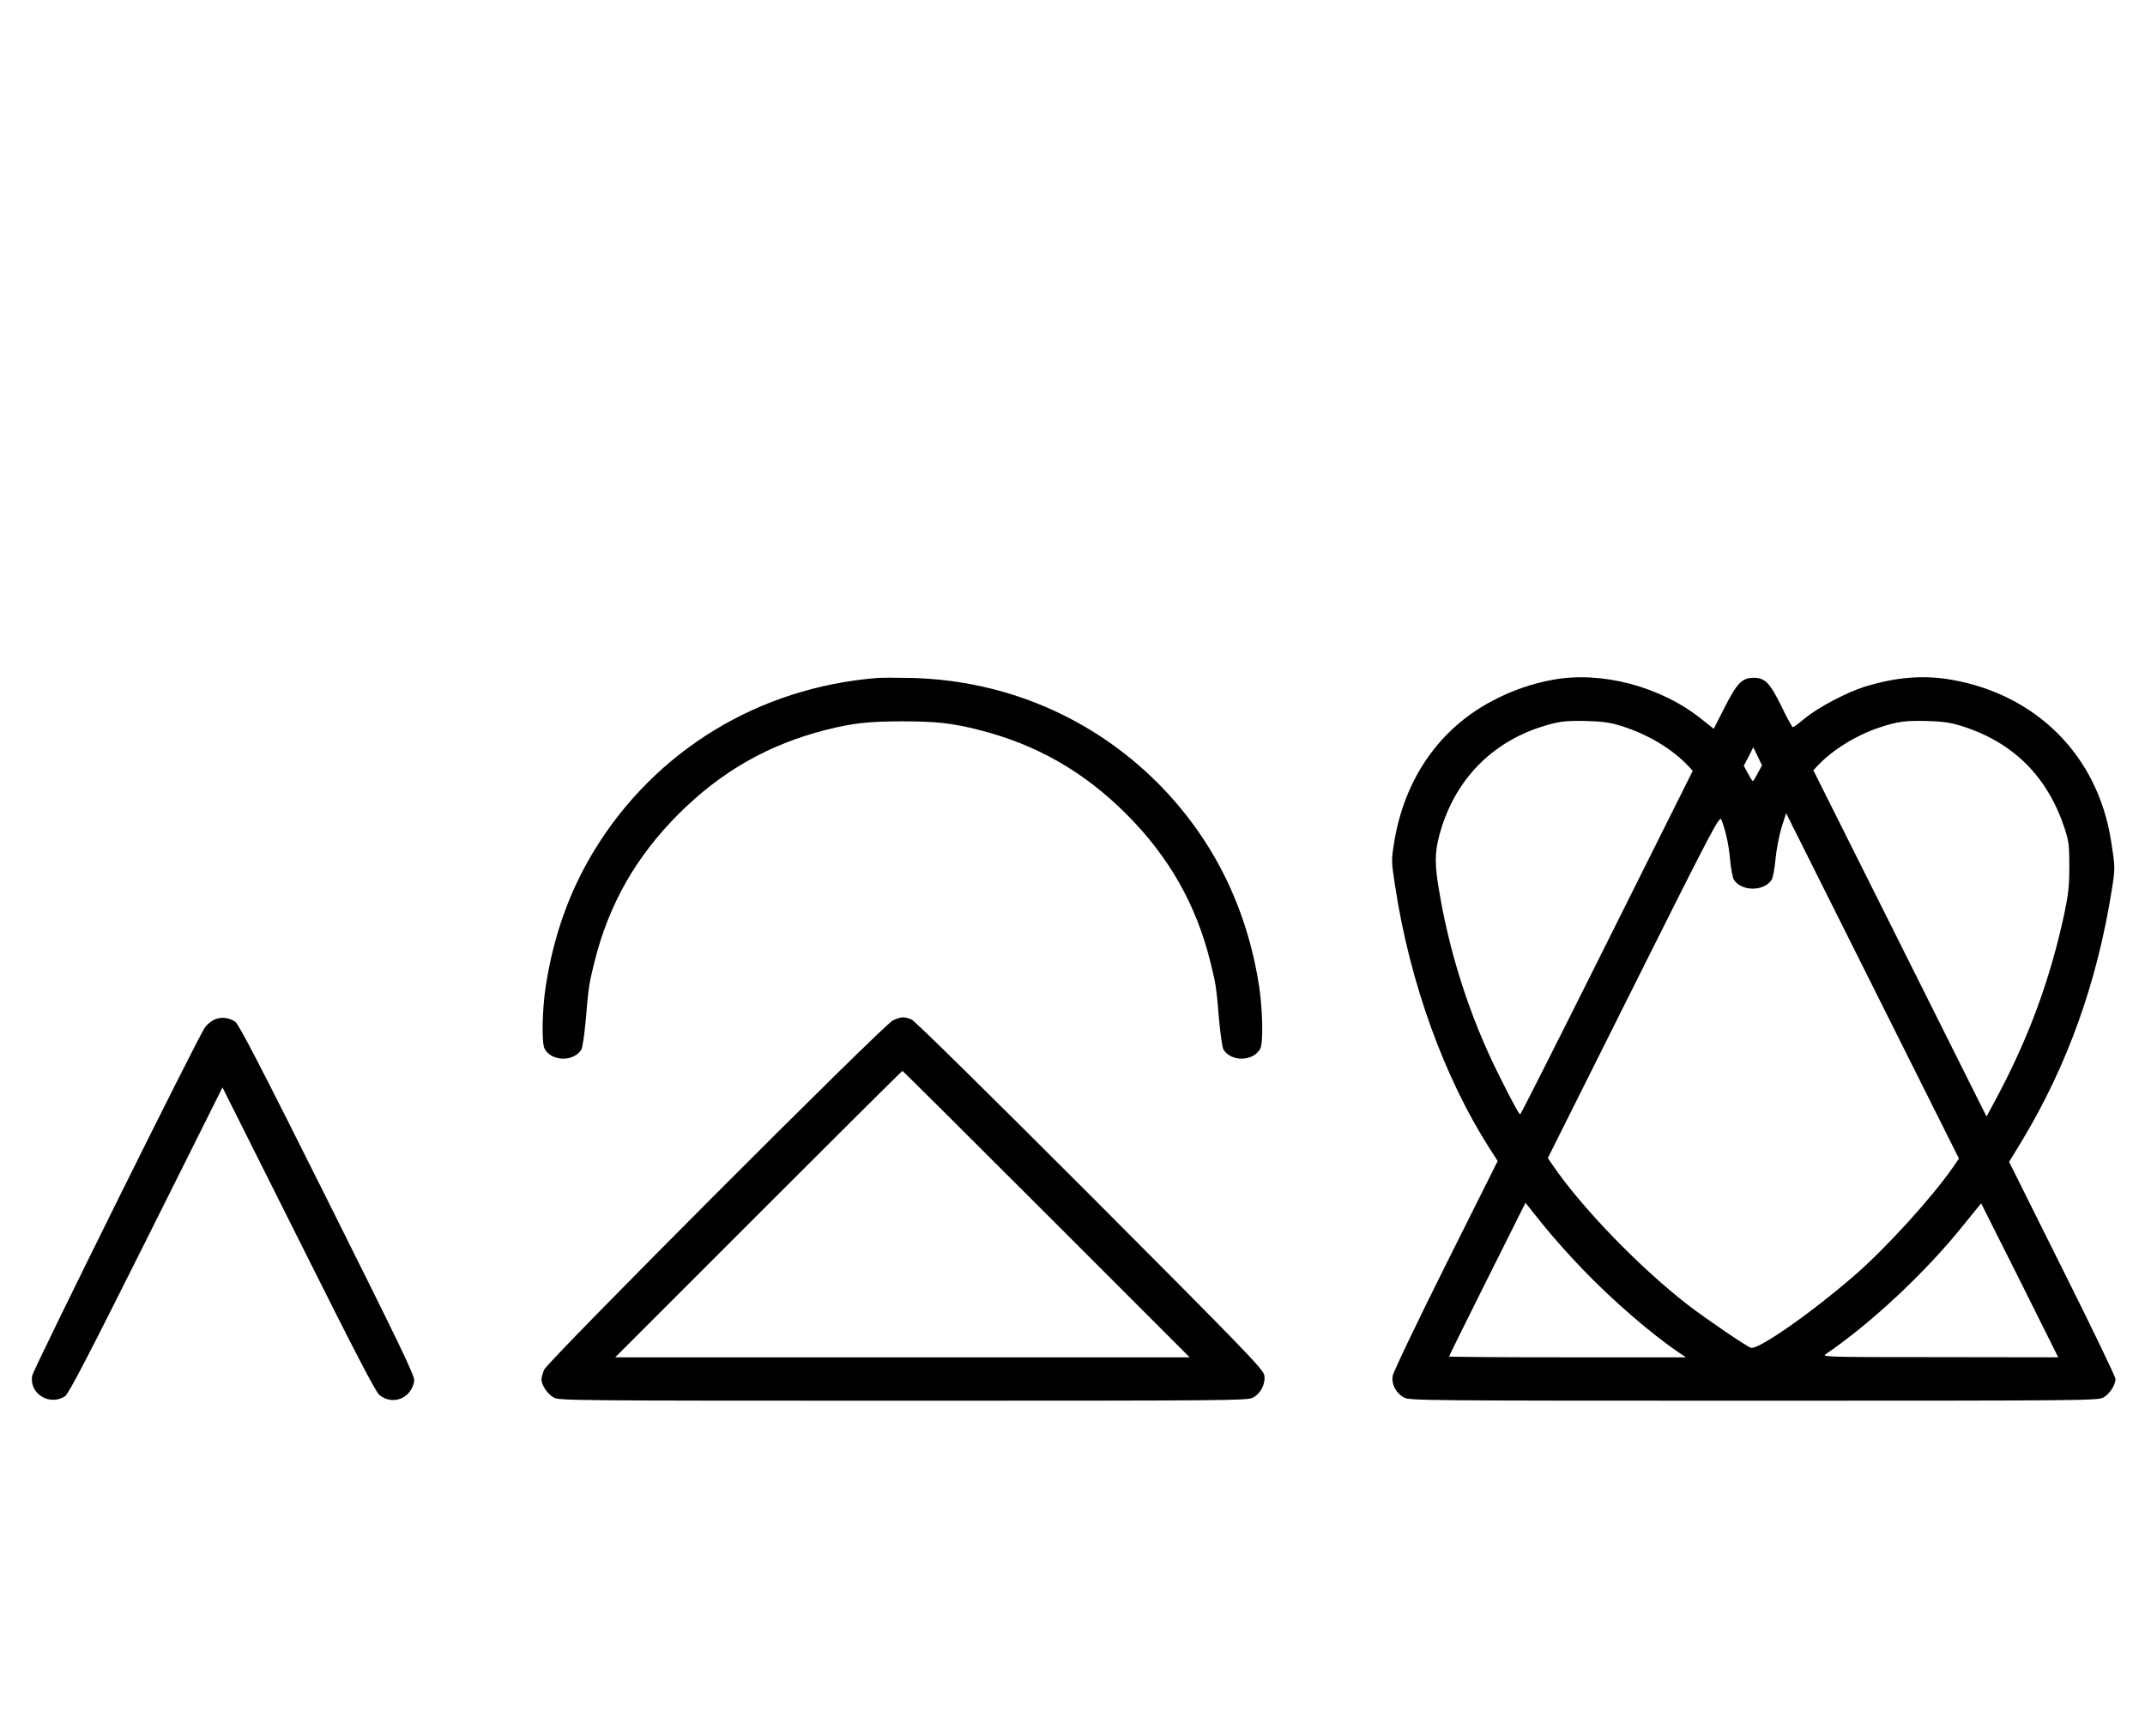 <?xml version="1.0" standalone="no"?>
<!DOCTYPE svg PUBLIC "-//W3C//DTD SVG 20010904//EN"
 "http://www.w3.org/TR/2001/REC-SVG-20010904/DTD/svg10.dtd">
<svg version="1.0" xmlns="http://www.w3.org/2000/svg"
 width="1236pt" height="1000pt" viewBox="0 0 1236 1000"
 preserveAspectRatio="xMidYMid meet">
<g transform="translate(0,1000) scale(0.1,-0.1)"
fill="#000000" stroke="none">
<path d="M5055 6094 c-684 -55 -1279 -418 -1631 -994 -143 -235 -234 -491
-279 -780 -21 -137 -25 -328 -7 -362 40 -74 167 -77 212 -5 7 12 18 90 26 178
15 182 18 201 50 329 82 329 238 604 484 850 246 246 519 401 850 485 155 39
245 49 440 49 195 0 285 -10 440 -49 331 -84 604 -239 850 -485 246 -246 402
-521 484 -850 32 -128 35 -147 50 -329 8 -88 19 -166 26 -178 45 -72 172 -69
212 5 18 34 14 225 -7 362 -71 458 -269 853 -585 1170 -378 377 -876 590
-1416 604 -82 2 -171 2 -199 0z"/>
<path d="M8950 6084 c-122 -22 -238 -62 -349 -121 -308 -161 -509 -452 -568
-819 -16 -100 -16 -107 6 -249 85 -558 284 -1107 548 -1517 l43 -67 -300 -600
c-165 -330 -302 -617 -305 -638 -8 -49 19 -100 66 -125 32 -17 115 -18 2014
-18 1899 0 1982 1 2014 18 36 19 71 72 71 107 1 11 -137 297 -306 635 l-307
616 72 118 c264 438 435 915 520 1451 20 125 19 131 -5 283 -77 488 -428 840
-920 926 -160 28 -319 15 -498 -40 -106 -33 -274 -122 -349 -185 -32 -27 -62
-49 -66 -49 -4 0 -34 54 -66 121 -67 136 -95 164 -160 164 -66 0 -96 -30 -167
-170 l-63 -124 -73 58 c-233 186 -574 276 -852 225z m400 -269 c151 -49 287
-131 380 -230 l24 -26 -494 -989 c-272 -545 -497 -990 -500 -990 -7 0 -42 64
-121 222 -173 345 -295 728 -354 1113 -20 130 -15 201 22 318 88 280 289 485
564 576 106 35 147 40 274 37 97 -3 136 -9 205 -31z m1960 0 c293 -94 488
-290 586 -585 25 -76 28 -100 28 -220 0 -110 -5 -159 -27 -265 -83 -390 -211
-736 -405 -1094 l-45 -84 -499 998 -499 997 23 25 c86 92 225 178 359 222 106
35 147 40 274 37 97 -3 136 -9 205 -31z m-1181 -269 c-13 -25 -26 -46 -29 -46
-3 0 -15 20 -28 44 l-24 44 28 53 27 54 25 -52 25 -52 -24 -45z m1128 -2266
c-120 -174 -381 -462 -565 -623 -249 -217 -560 -435 -603 -422 -27 9 -256 165
-359 244 -279 215 -615 562 -783 808 l-28 41 494 988 c457 914 496 987 506
962 25 -66 42 -140 50 -229 5 -53 15 -106 22 -117 43 -69 175 -69 218 0 7 12
17 65 22 119 5 55 21 136 35 182 l26 82 498 -995 498 -995 -31 -45z m-2137
-593 c178 -185 399 -375 555 -480 l40 -27 -683 0 c-375 0 -682 2 -682 5 0 3
99 203 220 445 l220 440 98 -122 c54 -68 158 -185 232 -261z m2519 -64 l221
-443 -682 1 c-646 0 -682 1 -658 17 266 181 583 479 798 749 53 66 98 120 98
120 1 -1 101 -201 223 -444z"/>
<path d="M1232 4124 c-18 -9 -41 -29 -51 -43 -41 -57 -991 -1973 -996 -2008
-16 -104 101 -175 190 -117 20 13 134 232 467 898 l440 881 438 -874 c321
-643 445 -881 466 -898 78 -62 184 -20 201 81 4 27 -69 179 -500 1042 -384
769 -512 1015 -532 1028 -39 25 -85 29 -123 10z"/>
<path d="M5145 4121 c-57 -27 -1988 -1962 -2010 -2013 -8 -21 -15 -45 -15 -55
0 -33 36 -86 71 -105 32 -17 115 -18 2014 -18 1904 0 1982 1 2015 18 46 25 74
81 65 130 -6 33 -119 150 -1003 1036 -583 583 -1010 1004 -1029 1012 -42 18
-60 17 -108 -5z m885 -1116 l825 -825 -1655 0 -1655 0 825 825 c454 454 827
825 830 825 3 0 376 -371 830 -825z"/>
</g>
</svg>
